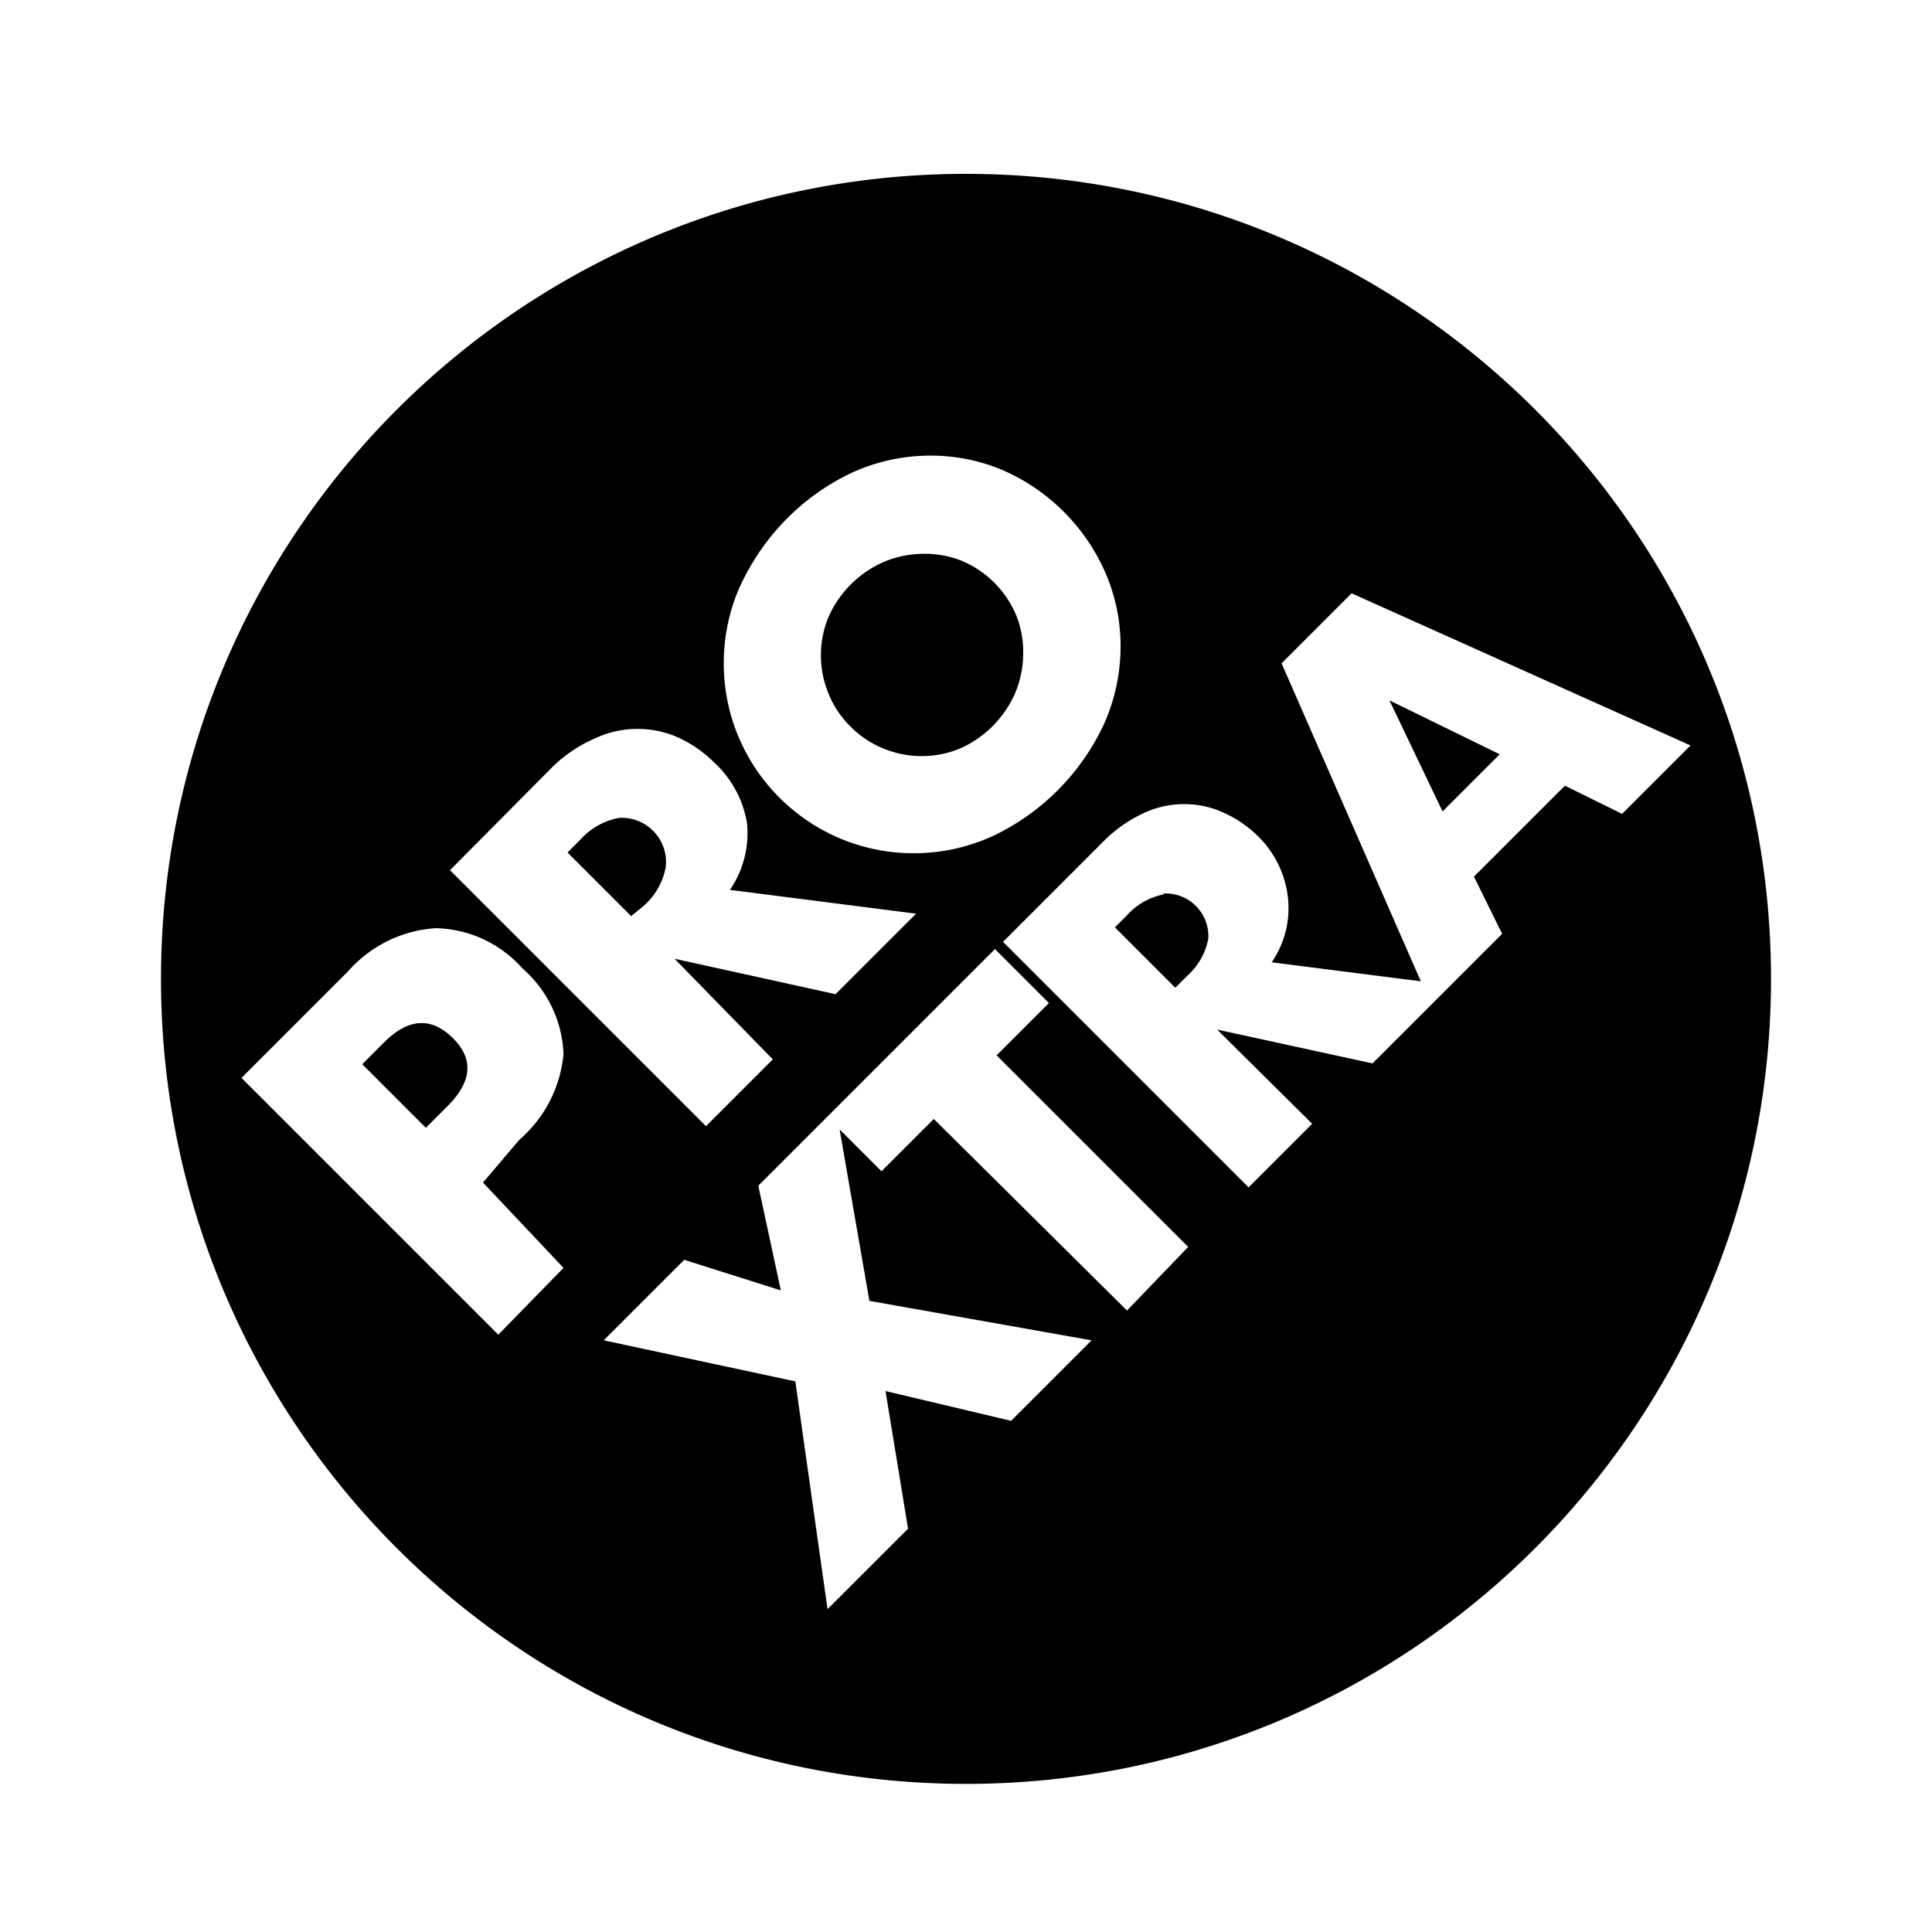 <svg xmlns="http://www.w3.org/2000/svg" viewBox="0 0 1024 1024"><path d="M328.108 433.495c-8.199 1.55-15.249 5.673-20.45 11.486l-6.857 6.862 33.708 33.708 6.828-5.548c5.847-5.231 9.97-12.281 11.485-20.253.13-1.009.181-1.911.181-2.83 0-12.96-10.508-23.468-23.468-23.468-.502 0-.999.015-1.491.048zm122.452-48.64a51.334 51.334 0 0 0 17.575 11.825c6.272 2.619 13.167 4.07 20.397 4.07s14.125-1.45 20.403-4.077a57.006 57.006 0 0 0 28.949-28.95 53.916 53.916 0 0 0 4.41-20.361c.02-.588.03-1.21.03-1.837a52.32 52.32 0 0 0-3.567-19.053c-5.46-13.298-16.09-23.928-29.387-29.379-5.93-2.31-12.381-3.57-19.128-3.57-.602 0-1.201.01-1.798.03a54.335 54.335 0 0 0-20.322 4.4 56.996 56.996 0 0 0-28.942 28.942c-2.64 6.29-4.09 13.185-4.09 20.415s1.45 14.125 4.077 20.403a51.16 51.16 0 0 0 11.39 17.142zm166.4 89.172c-7.857 1.517-14.61 5.485-19.597 11.06l-6.43 6.432 32 32 6.4-6.4c5.61-5.018 9.575-11.77 11.057-19.408.06-.613.073-1.074.073-1.539 0-12.49-10.125-22.612-22.612-22.612-.465 0-.925.013-1.382.042zm-413.44 78.508L192 564.055l33.708 33.708 11.52-11.52q19.628-19.628 2.56-36.268t-36.268 2.56zM512 92.159c-235.642 0-426.668 191.026-426.668 426.668S276.358 945.495 512 945.495s426.668-191.026 426.668-426.668S747.642 92.159 512 92.159zm-119.892 218.88c12.411-27.11 33.589-48.422 59.834-60.697a100.715 100.715 0 0 1 41.357-8.86c13.357 0 26.09 2.67 37.699 7.503 24.95 10.73 44.888 30.806 55.411 55.816 4.85 11.65 7.521 24.383 7.521 37.74 0 .474-.004.95-.01 1.423-.208 14.171-3.328 27.636-8.79 39.822-12.233 26.296-33.392 47.454-59.574 59.63-12.679 5.69-26.606 8.822-41.262 8.822-55.61 0-100.692-45.082-100.692-100.692 0-14.657 3.13-28.584 8.763-41.146zm-98.988 95.148a76.407 76.407 0 0 1 22.969-15.17c6.778-3.028 14.111-4.681 21.831-4.681s15.054 1.652 21.669 4.627a65.952 65.952 0 0 1 18.87 13.095c9.035 8.317 15.33 19.495 17.444 32.091.198 1.842.286 3.597.286 5.372a53.1 53.1 0 0 1-9.316 30.126l98.677 12.618-42.668 42.668-85.332-18.772 52.052 53.332-35.412 35.412-135.68-135.68zm-29.012 301.228L128 571.307l56.32-56.32c11.611-13.222 28.161-21.865 46.738-23.03 18.387.49 34.588 8.61 45.79 21.257 12.93 11.267 21.201 27.47 21.814 45.614-1.8 18.279-10.488 34.136-23.375 45.257l-19.29 22.689 42.668 45.228zm333.224-12.8l-102.4-101.548-27.732 27.732-22.188-22.188 15.788 90.88 117.76 20.908-42.668 42.668-66.56-15.788 11.948 72.96-42.668 42.668-17.068-120.748-101.548-21.76 42.668-42.668 51.2 16.212-11.948-55.468 125.44-125.44 28.588 28.588-27.732 27.732L629.76 660.903zM829.44 416.427l-48.212 48.212 14.932 30.292-68.692 68.692-82.348-17.92 50.348 49.92-33.708 33.708-130.132-130.132 52.48-52.48a73.19 73.19 0 0 1 21.739-15.598c6.698-3.183 14.034-4.93 21.781-4.93s15.083 1.75 21.637 4.873a62.823 62.823 0 0 1 18.039 12.668c8.379 8.47 13.986 19.69 15.342 32.19.189 1.784.283 3.573.283 5.387a50.527 50.527 0 0 1-8.908 28.731l79.046 10.07-73.812-168.532 37.12-37.12 179.628 80.64-36.268 36.268zm-64.852 13.652l30.292-30.292-58.452-28.588 28.16 58.88z"/></svg>